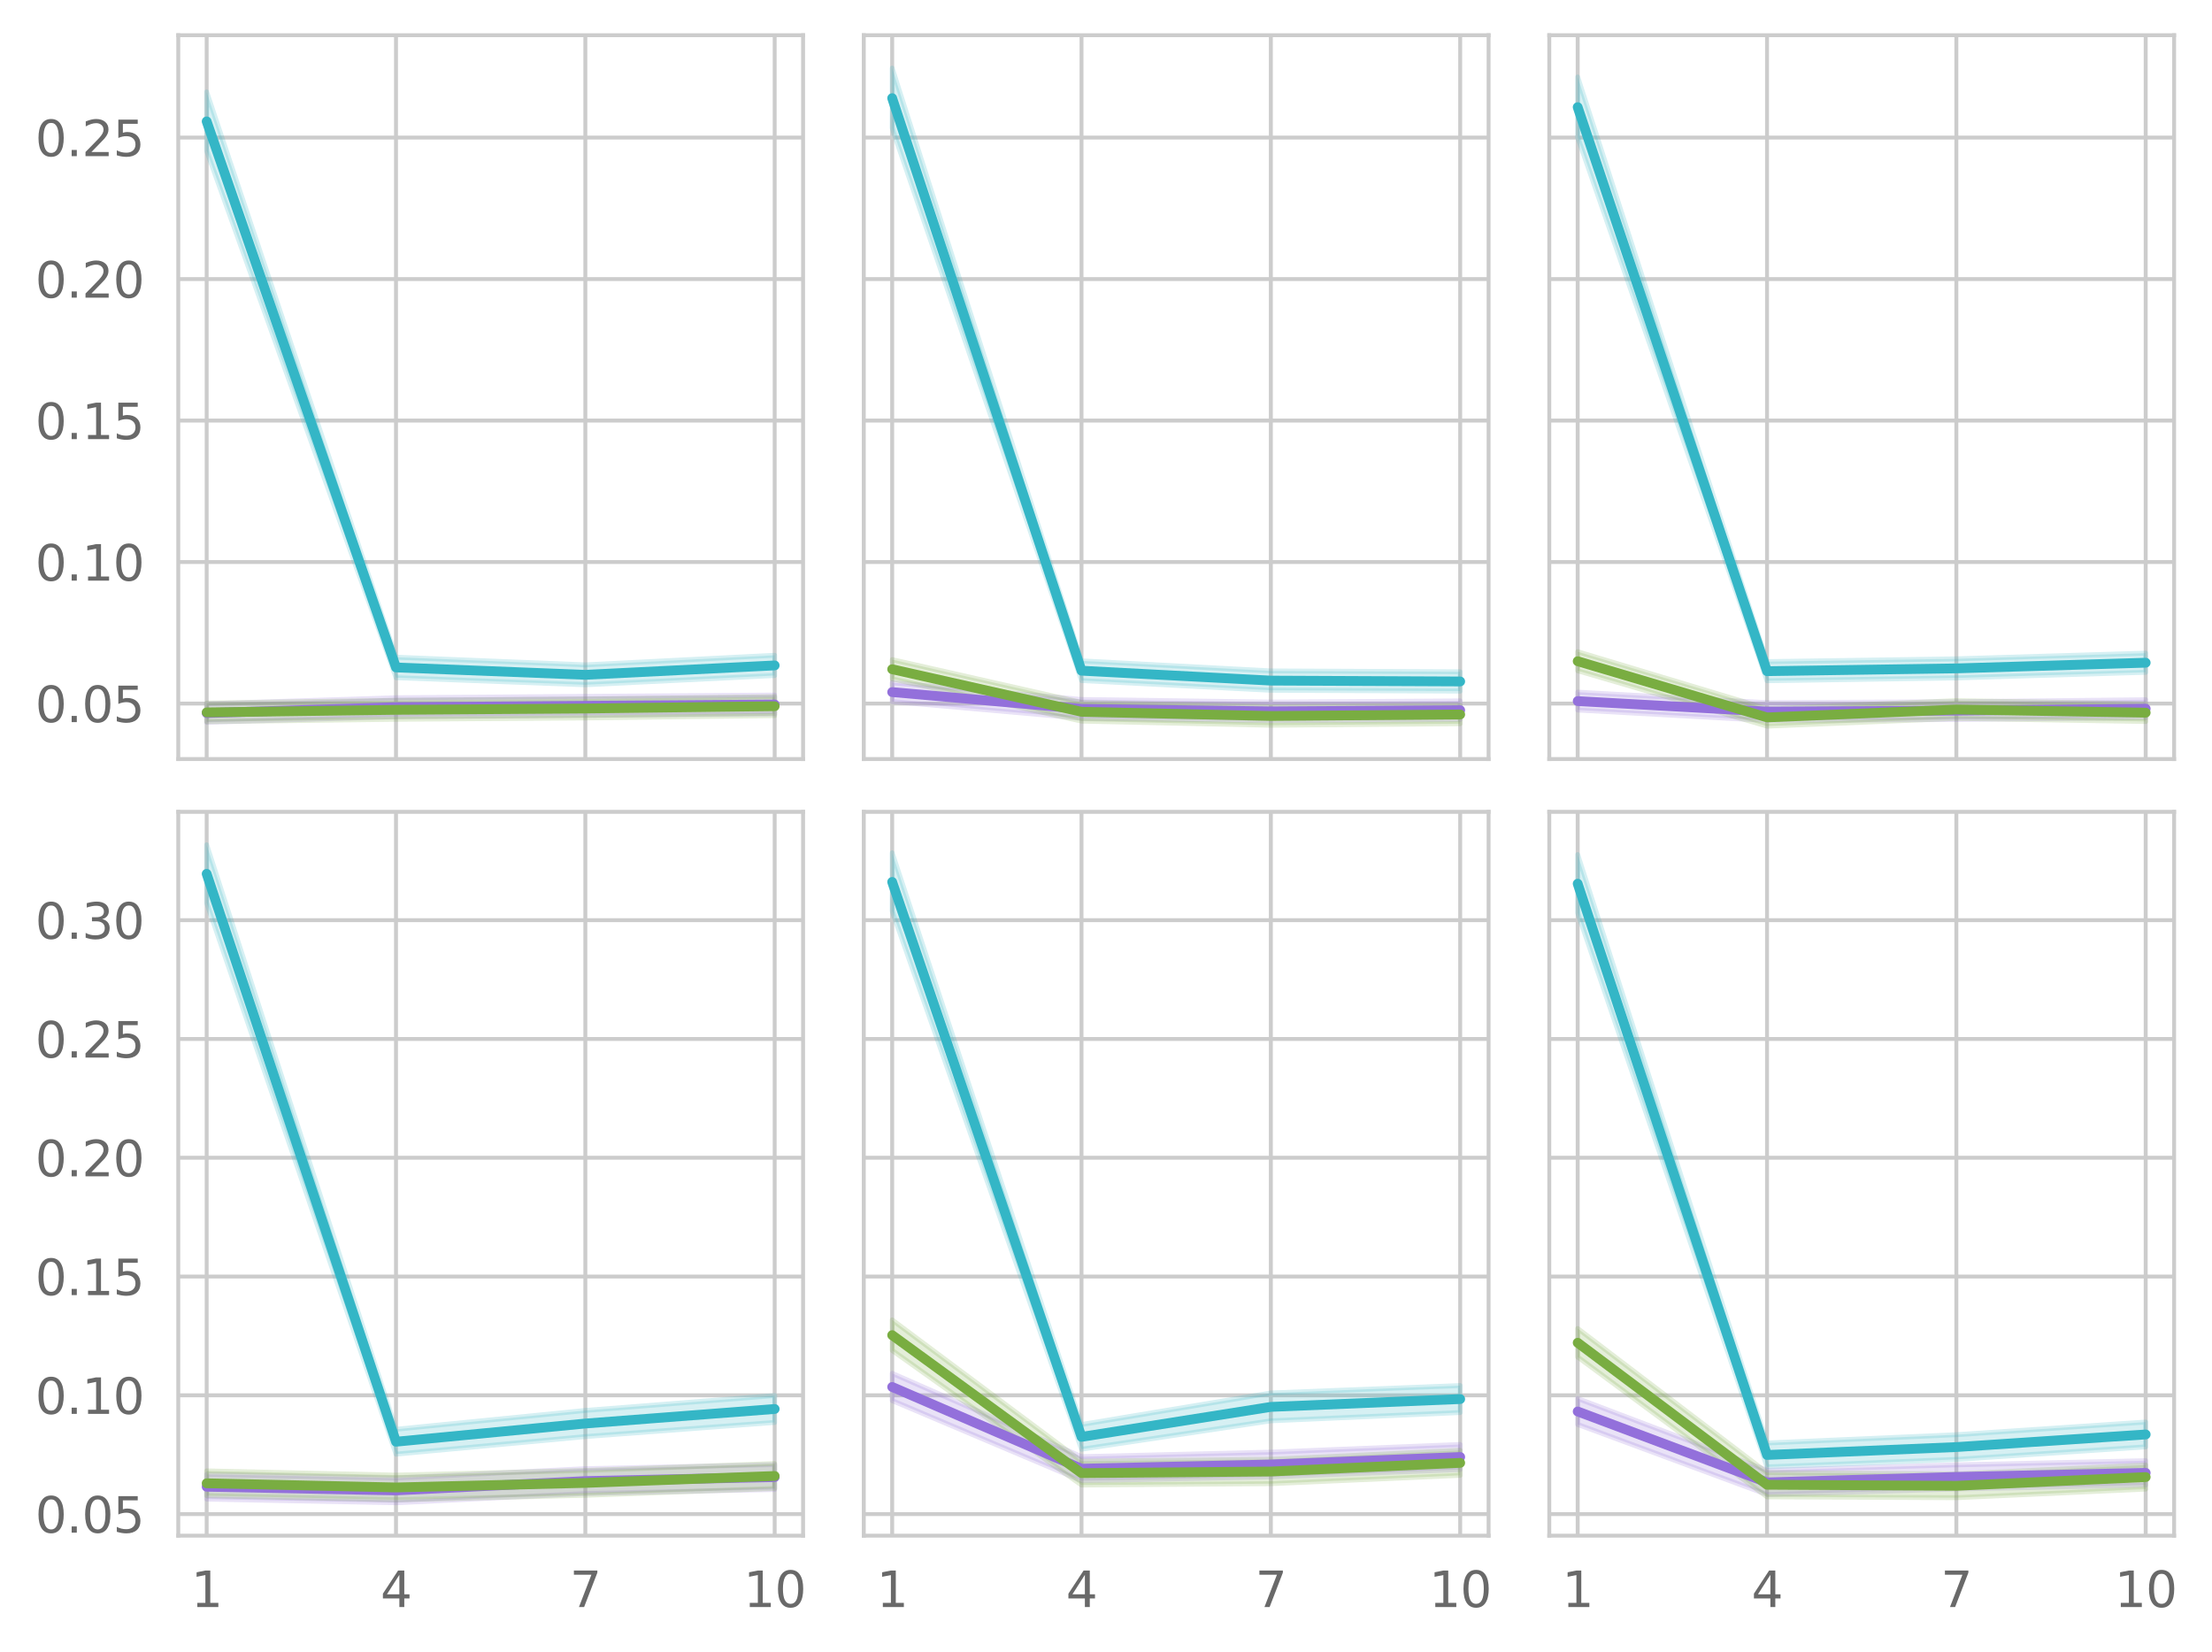 <?xml version="1.0" encoding="utf-8" standalone="no"?>
<!DOCTYPE svg PUBLIC "-//W3C//DTD SVG 1.1//EN"
  "http://www.w3.org/Graphics/SVG/1.1/DTD/svg11.dtd">
<svg xmlns:xlink="http://www.w3.org/1999/xlink" width="452.483pt" height="337.998pt" viewBox="0 0 452.483 337.998" xmlns="http://www.w3.org/2000/svg" version="1.1">
 <defs>
  <style type="text/css">*{stroke-linejoin: round; stroke-linecap: butt}</style>
 </defs>
 <g id="figure_1">
  <g id="patch_1">
   <path d="M 0 337.998 
L 452.483 337.998 
L 452.483 0 
L 0 0 
z
" style="fill: #ffffff"/>
  </g>
  <g id="axes_1">
   <g id="patch_2">
    <path d="M 36.466 155.26 
L 164.277 155.26 
L 164.277 7.2 
L 36.466 7.2 
z
" style="fill: #ffffff"/>
   </g>
   <g id="matplotlib.axis_1">
    <g id="xtick_1">
     <g id="line2d_1">
      <path d="M 42.275 155.26 
L 42.275 7.2 
" clip-path="url(#pef407e039e)" style="fill: none; stroke: #cccccc; stroke-width: 0.8; stroke-linecap: round"/>
     </g>
    </g>
    <g id="xtick_2">
     <g id="line2d_2">
      <path d="M 81.006 155.26 
L 81.006 7.2 
" clip-path="url(#pef407e039e)" style="fill: none; stroke: #cccccc; stroke-width: 0.8; stroke-linecap: round"/>
     </g>
    </g>
    <g id="xtick_3">
     <g id="line2d_3">
      <path d="M 119.736 155.26 
L 119.736 7.2 
" clip-path="url(#pef407e039e)" style="fill: none; stroke: #cccccc; stroke-width: 0.8; stroke-linecap: round"/>
     </g>
    </g>
    <g id="xtick_4">
     <g id="line2d_4">
      <path d="M 158.467 155.26 
L 158.467 7.2 
" clip-path="url(#pef407e039e)" style="fill: none; stroke: #cccccc; stroke-width: 0.8; stroke-linecap: round"/>
     </g>
    </g>
   </g>
   <g id="matplotlib.axis_2">
    <g id="ytick_1">
     <g id="line2d_5">
      <path d="M 36.466 143.911 
L 164.277 143.911 
" clip-path="url(#pef407e039e)" style="fill: none; stroke: #cccccc; stroke-width: 0.8; stroke-linecap: round"/>
     </g>
     <g id="text_1">
      <!-- 0.05 -->
      <g style="fill: #696969" transform="translate(7.2 147.71) scale(0.1 -0.1)">
       <defs>
        <path id="DejaVuSans-30" d="M 2034 4250 
Q 1547 4250 1301 3770 
Q 1056 3291 1056 2328 
Q 1056 1369 1301 889 
Q 1547 409 2034 409 
Q 2525 409 2770 889 
Q 3016 1369 3016 2328 
Q 3016 3291 2770 3770 
Q 2525 4250 2034 4250 
z
M 2034 4750 
Q 2819 4750 3233 4129 
Q 3647 3509 3647 2328 
Q 3647 1150 3233 529 
Q 2819 -91 2034 -91 
Q 1250 -91 836 529 
Q 422 1150 422 2328 
Q 422 3509 836 4129 
Q 1250 4750 2034 4750 
z
" transform="scale(0.016)"/>
        <path id="DejaVuSans-2e" d="M 684 794 
L 1344 794 
L 1344 0 
L 684 0 
L 684 794 
z
" transform="scale(0.016)"/>
        <path id="DejaVuSans-35" d="M 691 4666 
L 3169 4666 
L 3169 4134 
L 1269 4134 
L 1269 2991 
Q 1406 3038 1543 3061 
Q 1681 3084 1819 3084 
Q 2600 3084 3056 2656 
Q 3513 2228 3513 1497 
Q 3513 744 3044 326 
Q 2575 -91 1722 -91 
Q 1428 -91 1123 -41 
Q 819 9 494 109 
L 494 744 
Q 775 591 1075 516 
Q 1375 441 1709 441 
Q 2250 441 2565 725 
Q 2881 1009 2881 1497 
Q 2881 1984 2565 2268 
Q 2250 2553 1709 2553 
Q 1456 2553 1204 2497 
Q 953 2441 691 2322 
L 691 4666 
z
" transform="scale(0.016)"/>
       </defs>
       <use xlink:href="#DejaVuSans-30"/>
       <use xlink:href="#DejaVuSans-2e" x="63.623"/>
       <use xlink:href="#DejaVuSans-30" x="95.41"/>
       <use xlink:href="#DejaVuSans-35" x="159.033"/>
      </g>
     </g>
    </g>
    <g id="ytick_2">
     <g id="line2d_6">
      <path d="M 36.466 114.968 
L 164.277 114.968 
" clip-path="url(#pef407e039e)" style="fill: none; stroke: #cccccc; stroke-width: 0.8; stroke-linecap: round"/>
     </g>
     <g id="text_2">
      <!-- 0.10 -->
      <g style="fill: #696969" transform="translate(7.2 118.767) scale(0.1 -0.1)">
       <defs>
        <path id="DejaVuSans-31" d="M 794 531 
L 1825 531 
L 1825 4091 
L 703 3866 
L 703 4441 
L 1819 4666 
L 2450 4666 
L 2450 531 
L 3481 531 
L 3481 0 
L 794 0 
L 794 531 
z
" transform="scale(0.016)"/>
       </defs>
       <use xlink:href="#DejaVuSans-30"/>
       <use xlink:href="#DejaVuSans-2e" x="63.623"/>
       <use xlink:href="#DejaVuSans-31" x="95.41"/>
       <use xlink:href="#DejaVuSans-30" x="159.033"/>
      </g>
     </g>
    </g>
    <g id="ytick_3">
     <g id="line2d_7">
      <path d="M 36.466 86.026 
L 164.277 86.026 
" clip-path="url(#pef407e039e)" style="fill: none; stroke: #cccccc; stroke-width: 0.8; stroke-linecap: round"/>
     </g>
     <g id="text_3">
      <!-- 0.15 -->
      <g style="fill: #696969" transform="translate(7.2 89.825) scale(0.1 -0.1)">
       <use xlink:href="#DejaVuSans-30"/>
       <use xlink:href="#DejaVuSans-2e" x="63.623"/>
       <use xlink:href="#DejaVuSans-31" x="95.41"/>
       <use xlink:href="#DejaVuSans-35" x="159.033"/>
      </g>
     </g>
    </g>
    <g id="ytick_4">
     <g id="line2d_8">
      <path d="M 36.466 57.083 
L 164.277 57.083 
" clip-path="url(#pef407e039e)" style="fill: none; stroke: #cccccc; stroke-width: 0.8; stroke-linecap: round"/>
     </g>
     <g id="text_4">
      <!-- 0.20 -->
      <g style="fill: #696969" transform="translate(7.2 60.882) scale(0.1 -0.1)">
       <defs>
        <path id="DejaVuSans-32" d="M 1228 531 
L 3431 531 
L 3431 0 
L 469 0 
L 469 531 
Q 828 903 1448 1529 
Q 2069 2156 2228 2338 
Q 2531 2678 2651 2914 
Q 2772 3150 2772 3378 
Q 2772 3750 2511 3984 
Q 2250 4219 1831 4219 
Q 1534 4219 1204 4116 
Q 875 4013 500 3803 
L 500 4441 
Q 881 4594 1212 4672 
Q 1544 4750 1819 4750 
Q 2544 4750 2975 4387 
Q 3406 4025 3406 3419 
Q 3406 3131 3298 2873 
Q 3191 2616 2906 2266 
Q 2828 2175 2409 1742 
Q 1991 1309 1228 531 
z
" transform="scale(0.016)"/>
       </defs>
       <use xlink:href="#DejaVuSans-30"/>
       <use xlink:href="#DejaVuSans-2e" x="63.623"/>
       <use xlink:href="#DejaVuSans-32" x="95.41"/>
       <use xlink:href="#DejaVuSans-30" x="159.033"/>
      </g>
     </g>
    </g>
    <g id="ytick_5">
     <g id="line2d_9">
      <path d="M 36.466 28.141 
L 164.277 28.141 
" clip-path="url(#pef407e039e)" style="fill: none; stroke: #cccccc; stroke-width: 0.8; stroke-linecap: round"/>
     </g>
     <g id="text_5">
      <!-- 0.25 -->
      <g style="fill: #696969" transform="translate(7.2 31.94) scale(0.1 -0.1)">
       <use xlink:href="#DejaVuSans-30"/>
       <use xlink:href="#DejaVuSans-2e" x="63.623"/>
       <use xlink:href="#DejaVuSans-32" x="95.41"/>
       <use xlink:href="#DejaVuSans-35" x="159.033"/>
      </g>
     </g>
    </g>
   </g>
   <g id="PolyCollection_1">
    <defs>
     <path id="m09aec77b22" d="M 42.275 -319.2 
L 42.275 -307.137 
L 81.006 -199.378 
L 119.736 -197.925 
L 158.467 -199.818 
L 158.467 -203.963 
L 158.467 -203.963 
L 119.736 -202 
L 81.006 -203.569 
L 42.275 -319.2 
z
" style="stroke: #34b6c6; stroke-opacity: 0.2"/>
    </defs>
    <g clip-path="url(#pef407e039e)">
     <use xlink:href="#m09aec77b22" x="0" y="337.998" style="fill: #34b6c6; fill-opacity: 0.2; stroke: #34b6c6; stroke-opacity: 0.2"/>
    </g>
   </g>
   <g id="PolyCollection_2">
    <defs>
     <path id="m30a97b2c5a" d="M 42.275 -194.041 
L 42.275 -190.244 
L 81.006 -191.413 
L 119.736 -191.691 
L 158.467 -191.957 
L 158.467 -195.824 
L 158.467 -195.824 
L 119.736 -195.558 
L 81.006 -195.28 
L 42.275 -194.041 
z
" style="stroke: #9370db; stroke-opacity: 0.2"/>
    </defs>
    <g clip-path="url(#pef407e039e)">
     <use xlink:href="#m30a97b2c5a" x="0" y="337.998" style="fill: #9370db; fill-opacity: 0.2; stroke: #9370db; stroke-opacity: 0.2"/>
    </g>
   </g>
   <g id="PolyCollection_3">
    <defs>
     <path id="me023ec551a" d="M 42.275 -194.192 
L 42.275 -190.371 
L 81.006 -190.869 
L 119.736 -191.141 
L 158.467 -191.616 
L 158.467 -195.482 
L 158.467 -195.482 
L 119.736 -195.008 
L 81.006 -194.736 
L 42.275 -194.192 
z
" style="stroke: #79ad41; stroke-opacity: 0.2"/>
    </defs>
    <g clip-path="url(#pef407e039e)">
     <use xlink:href="#me023ec551a" x="0" y="337.998" style="fill: #79ad41; fill-opacity: 0.2; stroke: #79ad41; stroke-opacity: 0.2"/>
    </g>
   </g>
   <g id="line2d_10">
    <path d="M 42.275 24.83 
L 81.006 136.525 
L 119.736 138.035 
L 158.467 136.108 
" clip-path="url(#pef407e039e)" style="fill: none; stroke: #34b6c6; stroke-width: 2; stroke-linecap: round"/>
   </g>
   <g id="line2d_11">
    <path d="M 42.275 145.856 
L 81.006 144.652 
L 119.736 144.374 
L 158.467 144.108 
" clip-path="url(#pef407e039e)" style="fill: none; stroke: #9370db; stroke-width: 2; stroke-linecap: round"/>
   </g>
   <g id="line2d_12">
    <path d="M 42.275 145.717 
L 81.006 145.196 
L 119.736 144.924 
L 158.467 144.449 
" clip-path="url(#pef407e039e)" style="fill: none; stroke: #79ad41; stroke-width: 2; stroke-linecap: round"/>
   </g>
   <g id="patch_3">
    <path d="M 36.466 155.26 
L 36.466 7.2 
" style="fill: none; stroke: #cccccc; stroke-width: 0.8; stroke-linejoin: miter; stroke-linecap: square"/>
   </g>
   <g id="patch_4">
    <path d="M 164.277 155.26 
L 164.277 7.2 
" style="fill: none; stroke: #cccccc; stroke-width: 0.8; stroke-linejoin: miter; stroke-linecap: square"/>
   </g>
   <g id="patch_5">
    <path d="M 36.466 155.26 
L 164.277 155.26 
" style="fill: none; stroke: #cccccc; stroke-width: 0.8; stroke-linejoin: miter; stroke-linecap: square"/>
   </g>
   <g id="patch_6">
    <path d="M 36.466 7.2 
L 164.277 7.2 
" style="fill: none; stroke: #cccccc; stroke-width: 0.8; stroke-linejoin: miter; stroke-linecap: square"/>
   </g>
  </g>
  <g id="axes_2">
   <g id="patch_7">
    <path d="M 176.692 155.26 
L 304.503 155.26 
L 304.503 7.2 
L 176.692 7.2 
z
" style="fill: #ffffff"/>
   </g>
   <g id="matplotlib.axis_3">
    <g id="xtick_5">
     <g id="line2d_13">
      <path d="M 182.502 155.26 
L 182.502 7.2 
" clip-path="url(#pc9ad7bbb82)" style="fill: none; stroke: #cccccc; stroke-width: 0.8; stroke-linecap: round"/>
     </g>
    </g>
    <g id="xtick_6">
     <g id="line2d_14">
      <path d="M 221.232 155.26 
L 221.232 7.2 
" clip-path="url(#pc9ad7bbb82)" style="fill: none; stroke: #cccccc; stroke-width: 0.8; stroke-linecap: round"/>
     </g>
    </g>
    <g id="xtick_7">
     <g id="line2d_15">
      <path d="M 259.963 155.26 
L 259.963 7.2 
" clip-path="url(#pc9ad7bbb82)" style="fill: none; stroke: #cccccc; stroke-width: 0.8; stroke-linecap: round"/>
     </g>
    </g>
    <g id="xtick_8">
     <g id="line2d_16">
      <path d="M 298.694 155.26 
L 298.694 7.2 
" clip-path="url(#pc9ad7bbb82)" style="fill: none; stroke: #cccccc; stroke-width: 0.8; stroke-linecap: round"/>
     </g>
    </g>
   </g>
   <g id="matplotlib.axis_4">
    <g id="ytick_6">
     <g id="line2d_17">
      <path d="M 176.692 143.911 
L 304.503 143.911 
" clip-path="url(#pc9ad7bbb82)" style="fill: none; stroke: #cccccc; stroke-width: 0.8; stroke-linecap: round"/>
     </g>
    </g>
    <g id="ytick_7">
     <g id="line2d_18">
      <path d="M 176.692 114.968 
L 304.503 114.968 
" clip-path="url(#pc9ad7bbb82)" style="fill: none; stroke: #cccccc; stroke-width: 0.8; stroke-linecap: round"/>
     </g>
    </g>
    <g id="ytick_8">
     <g id="line2d_19">
      <path d="M 176.692 86.026 
L 304.503 86.026 
" clip-path="url(#pc9ad7bbb82)" style="fill: none; stroke: #cccccc; stroke-width: 0.8; stroke-linecap: round"/>
     </g>
    </g>
    <g id="ytick_9">
     <g id="line2d_20">
      <path d="M 176.692 57.083 
L 304.503 57.083 
" clip-path="url(#pc9ad7bbb82)" style="fill: none; stroke: #cccccc; stroke-width: 0.8; stroke-linecap: round"/>
     </g>
    </g>
    <g id="ytick_10">
     <g id="line2d_21">
      <path d="M 176.692 28.141 
L 304.503 28.141 
" clip-path="url(#pc9ad7bbb82)" style="fill: none; stroke: #cccccc; stroke-width: 0.8; stroke-linecap: round"/>
     </g>
    </g>
   </g>
   <g id="PolyCollection_4">
    <defs>
     <path id="m9e34aacc12" d="M 182.502 -324.068 
L 182.502 -311.773 
L 221.232 -198.793 
L 259.963 -196.802 
L 298.694 -196.629 
L 298.694 -200.588 
L 298.694 -200.588 
L 259.963 -200.761 
L 221.232 -202.822 
L 182.502 -324.068 
z
" style="stroke: #34b6c6; stroke-opacity: 0.2"/>
    </defs>
    <g clip-path="url(#pc9ad7bbb82)">
     <use xlink:href="#m9e34aacc12" x="0" y="337.998" style="fill: #34b6c6; fill-opacity: 0.2; stroke: #34b6c6; stroke-opacity: 0.2"/>
    </g>
   </g>
   <g id="PolyCollection_5">
    <defs>
     <path id="mea1bc77eb0" d="M 182.502 -198.365 
L 182.502 -194.498 
L 221.232 -191.077 
L 259.963 -190.591 
L 298.694 -190.828 
L 298.694 -194.626 
L 298.694 -194.626 
L 259.963 -194.388 
L 221.232 -194.921 
L 182.502 -198.365 
z
" style="stroke: #9370db; stroke-opacity: 0.2"/>
    </defs>
    <g clip-path="url(#pc9ad7bbb82)">
     <use xlink:href="#mea1bc77eb0" x="0" y="337.998" style="fill: #9370db; fill-opacity: 0.2; stroke: #9370db; stroke-opacity: 0.2"/>
    </g>
   </g>
   <g id="PolyCollection_6">
    <defs>
     <path id="m1df62da971" d="M 182.502 -203.077 
L 182.502 -199.141 
L 221.232 -190.493 
L 259.963 -189.648 
L 298.694 -189.966 
L 298.694 -193.74 
L 298.694 -193.74 
L 259.963 -193.445 
L 221.232 -194.313 
L 182.502 -203.077 
z
" style="stroke: #79ad41; stroke-opacity: 0.2"/>
    </defs>
    <g clip-path="url(#pc9ad7bbb82)">
     <use xlink:href="#m1df62da971" x="0" y="337.998" style="fill: #79ad41; fill-opacity: 0.2; stroke: #79ad41; stroke-opacity: 0.2"/>
    </g>
   </g>
   <g id="line2d_22">
    <path d="M 182.502 20.077 
L 221.232 137.19 
L 259.963 139.216 
L 298.694 139.39 
" clip-path="url(#pc9ad7bbb82)" style="fill: none; stroke: #34b6c6; stroke-width: 2; stroke-linecap: round"/>
   </g>
   <g id="line2d_23">
    <path d="M 182.502 141.566 
L 221.232 144.999 
L 259.963 145.508 
L 298.694 145.271 
" clip-path="url(#pc9ad7bbb82)" style="fill: none; stroke: #9370db; stroke-width: 2; stroke-linecap: round"/>
   </g>
   <g id="line2d_24">
    <path d="M 182.502 136.889 
L 221.232 145.595 
L 259.963 146.452 
L 298.694 146.145 
" clip-path="url(#pc9ad7bbb82)" style="fill: none; stroke: #79ad41; stroke-width: 2; stroke-linecap: round"/>
   </g>
   <g id="patch_8">
    <path d="M 176.692 155.26 
L 176.692 7.2 
" style="fill: none; stroke: #cccccc; stroke-width: 0.8; stroke-linejoin: miter; stroke-linecap: square"/>
   </g>
   <g id="patch_9">
    <path d="M 304.503 155.26 
L 304.503 7.2 
" style="fill: none; stroke: #cccccc; stroke-width: 0.8; stroke-linejoin: miter; stroke-linecap: square"/>
   </g>
   <g id="patch_10">
    <path d="M 176.692 155.26 
L 304.503 155.26 
" style="fill: none; stroke: #cccccc; stroke-width: 0.8; stroke-linejoin: miter; stroke-linecap: square"/>
   </g>
   <g id="patch_11">
    <path d="M 176.692 7.2 
L 304.503 7.2 
" style="fill: none; stroke: #cccccc; stroke-width: 0.8; stroke-linejoin: miter; stroke-linecap: square"/>
   </g>
  </g>
  <g id="axes_3">
   <g id="patch_12">
    <path d="M 316.919 155.26 
L 444.73 155.26 
L 444.73 7.2 
L 316.919 7.2 
z
" style="fill: #ffffff"/>
   </g>
   <g id="matplotlib.axis_5">
    <g id="xtick_9">
     <g id="line2d_25">
      <path d="M 322.729 155.26 
L 322.729 7.2 
" clip-path="url(#pdece25e334)" style="fill: none; stroke: #cccccc; stroke-width: 0.8; stroke-linecap: round"/>
     </g>
    </g>
    <g id="xtick_10">
     <g id="line2d_26">
      <path d="M 361.459 155.26 
L 361.459 7.2 
" clip-path="url(#pdece25e334)" style="fill: none; stroke: #cccccc; stroke-width: 0.8; stroke-linecap: round"/>
     </g>
    </g>
    <g id="xtick_11">
     <g id="line2d_27">
      <path d="M 400.19 155.26 
L 400.19 7.2 
" clip-path="url(#pdece25e334)" style="fill: none; stroke: #cccccc; stroke-width: 0.8; stroke-linecap: round"/>
     </g>
    </g>
    <g id="xtick_12">
     <g id="line2d_28">
      <path d="M 438.92 155.26 
L 438.92 7.2 
" clip-path="url(#pdece25e334)" style="fill: none; stroke: #cccccc; stroke-width: 0.8; stroke-linecap: round"/>
     </g>
    </g>
   </g>
   <g id="matplotlib.axis_6">
    <g id="ytick_11">
     <g id="line2d_29">
      <path d="M 316.919 143.911 
L 444.73 143.911 
" clip-path="url(#pdece25e334)" style="fill: none; stroke: #cccccc; stroke-width: 0.8; stroke-linecap: round"/>
     </g>
    </g>
    <g id="ytick_12">
     <g id="line2d_30">
      <path d="M 316.919 114.968 
L 444.73 114.968 
" clip-path="url(#pdece25e334)" style="fill: none; stroke: #cccccc; stroke-width: 0.8; stroke-linecap: round"/>
     </g>
    </g>
    <g id="ytick_13">
     <g id="line2d_31">
      <path d="M 316.919 86.026 
L 444.73 86.026 
" clip-path="url(#pdece25e334)" style="fill: none; stroke: #cccccc; stroke-width: 0.8; stroke-linecap: round"/>
     </g>
    </g>
    <g id="ytick_14">
     <g id="line2d_32">
      <path d="M 316.919 57.083 
L 444.73 57.083 
" clip-path="url(#pdece25e334)" style="fill: none; stroke: #cccccc; stroke-width: 0.8; stroke-linecap: round"/>
     </g>
    </g>
    <g id="ytick_15">
     <g id="line2d_33">
      <path d="M 316.919 28.141 
L 444.73 28.141 
" clip-path="url(#pdece25e334)" style="fill: none; stroke: #cccccc; stroke-width: 0.8; stroke-linecap: round"/>
     </g>
    </g>
   </g>
   <g id="PolyCollection_7">
    <defs>
     <path id="m59e0714a1f" d="M 322.729 -322.251 
L 322.729 -309.909 
L 361.459 -198.753 
L 400.19 -199.326 
L 438.92 -200.484 
L 438.92 -204.397 
L 438.92 -204.397 
L 400.19 -203.239 
L 361.459 -202.666 
L 322.729 -322.251 
z
" style="stroke: #34b6c6; stroke-opacity: 0.2"/>
    </defs>
    <g clip-path="url(#pdece25e334)">
     <use xlink:href="#m59e0714a1f" x="0" y="337.998" style="fill: #34b6c6; fill-opacity: 0.2; stroke: #34b6c6; stroke-opacity: 0.2"/>
    </g>
   </g>
   <g id="PolyCollection_8">
    <defs>
     <path id="m8c1dd94a84" d="M 322.729 -196.42 
L 322.729 -192.762 
L 361.459 -190.632 
L 400.19 -190.823 
L 438.92 -191.21 
L 438.92 -194.869 
L 438.92 -194.869 
L 400.19 -194.458 
L 361.459 -194.267 
L 322.729 -196.42 
z
" style="stroke: #9370db; stroke-opacity: 0.2"/>
    </defs>
    <g clip-path="url(#pdece25e334)">
     <use xlink:href="#m8c1dd94a84" x="0" y="337.998" style="fill: #9370db; fill-opacity: 0.2; stroke: #9370db; stroke-opacity: 0.2"/>
    </g>
   </g>
   <g id="PolyCollection_9">
    <defs>
     <path id="m867d88481c" d="M 322.729 -204.692 
L 322.729 -200.802 
L 361.459 -189.468 
L 400.19 -191.048 
L 438.92 -190.417 
L 438.92 -194.029 
L 438.92 -194.029 
L 400.19 -194.684 
L 361.459 -193.034 
L 322.729 -204.692 
z
" style="stroke: #79ad41; stroke-opacity: 0.2"/>
    </defs>
    <g clip-path="url(#pdece25e334)">
     <use xlink:href="#m867d88481c" x="0" y="337.998" style="fill: #79ad41; fill-opacity: 0.2; stroke: #79ad41; stroke-opacity: 0.2"/>
    </g>
   </g>
   <g id="line2d_34">
    <path d="M 322.729 21.918 
L 361.459 137.289 
L 400.19 136.716 
L 438.92 135.558 
" clip-path="url(#pdece25e334)" style="fill: none; stroke: #34b6c6; stroke-width: 2; stroke-linecap: round"/>
   </g>
   <g id="line2d_35">
    <path d="M 322.729 143.407 
L 361.459 145.549 
L 400.19 145.358 
L 438.92 144.958 
" clip-path="url(#pdece25e334)" style="fill: none; stroke: #9370db; stroke-width: 2; stroke-linecap: round"/>
   </g>
   <g id="line2d_36">
    <path d="M 322.729 135.251 
L 361.459 146.747 
L 400.19 145.132 
L 438.92 145.775 
" clip-path="url(#pdece25e334)" style="fill: none; stroke: #79ad41; stroke-width: 2; stroke-linecap: round"/>
   </g>
   <g id="patch_13">
    <path d="M 316.919 155.26 
L 316.919 7.2 
" style="fill: none; stroke: #cccccc; stroke-width: 0.8; stroke-linejoin: miter; stroke-linecap: square"/>
   </g>
   <g id="patch_14">
    <path d="M 444.73 155.26 
L 444.73 7.2 
" style="fill: none; stroke: #cccccc; stroke-width: 0.8; stroke-linejoin: miter; stroke-linecap: square"/>
   </g>
   <g id="patch_15">
    <path d="M 316.919 155.26 
L 444.73 155.26 
" style="fill: none; stroke: #cccccc; stroke-width: 0.8; stroke-linejoin: miter; stroke-linecap: square"/>
   </g>
   <g id="patch_16">
    <path d="M 316.919 7.2 
L 444.73 7.2 
" style="fill: none; stroke: #cccccc; stroke-width: 0.8; stroke-linejoin: miter; stroke-linecap: square"/>
   </g>
  </g>
  <g id="axes_4">
   <g id="patch_17">
    <path d="M 36.466 314.12 
L 164.277 314.12 
L 164.277 166.06 
L 36.466 166.06 
z
" style="fill: #ffffff"/>
   </g>
   <g id="matplotlib.axis_7">
    <g id="xtick_13">
     <g id="line2d_37">
      <path d="M 42.275 314.12 
L 42.275 166.06 
" clip-path="url(#pe4e86d1abc)" style="fill: none; stroke: #cccccc; stroke-width: 0.8; stroke-linecap: round"/>
     </g>
     <g id="text_6">
      <!-- 1 -->
      <g style="fill: #696969" transform="translate(39.094 328.718) scale(0.1 -0.1)">
       <use xlink:href="#DejaVuSans-31"/>
      </g>
     </g>
    </g>
    <g id="xtick_14">
     <g id="line2d_38">
      <path d="M 81.006 314.12 
L 81.006 166.06 
" clip-path="url(#pe4e86d1abc)" style="fill: none; stroke: #cccccc; stroke-width: 0.8; stroke-linecap: round"/>
     </g>
     <g id="text_7">
      <!-- 4 -->
      <g style="fill: #696969" transform="translate(77.825 328.718) scale(0.1 -0.1)">
       <defs>
        <path id="DejaVuSans-34" d="M 2419 4116 
L 825 1625 
L 2419 1625 
L 2419 4116 
z
M 2253 4666 
L 3047 4666 
L 3047 1625 
L 3713 1625 
L 3713 1100 
L 3047 1100 
L 3047 0 
L 2419 0 
L 2419 1100 
L 313 1100 
L 313 1709 
L 2253 4666 
z
" transform="scale(0.016)"/>
       </defs>
       <use xlink:href="#DejaVuSans-34"/>
      </g>
     </g>
    </g>
    <g id="xtick_15">
     <g id="line2d_39">
      <path d="M 119.736 314.12 
L 119.736 166.06 
" clip-path="url(#pe4e86d1abc)" style="fill: none; stroke: #cccccc; stroke-width: 0.8; stroke-linecap: round"/>
     </g>
     <g id="text_8">
      <!-- 7 -->
      <g style="fill: #696969" transform="translate(116.555 328.718) scale(0.1 -0.1)">
       <defs>
        <path id="DejaVuSans-37" d="M 525 4666 
L 3525 4666 
L 3525 4397 
L 1831 0 
L 1172 0 
L 2766 4134 
L 525 4134 
L 525 4666 
z
" transform="scale(0.016)"/>
       </defs>
       <use xlink:href="#DejaVuSans-37"/>
      </g>
     </g>
    </g>
    <g id="xtick_16">
     <g id="line2d_40">
      <path d="M 158.467 314.12 
L 158.467 166.06 
" clip-path="url(#pe4e86d1abc)" style="fill: none; stroke: #cccccc; stroke-width: 0.8; stroke-linecap: round"/>
     </g>
     <g id="text_9">
      <!-- 10 -->
      <g style="fill: #696969" transform="translate(152.105 328.718) scale(0.1 -0.1)">
       <use xlink:href="#DejaVuSans-31"/>
       <use xlink:href="#DejaVuSans-30" x="63.623"/>
      </g>
     </g>
    </g>
   </g>
   <g id="matplotlib.axis_8">
    <g id="ytick_16">
     <g id="line2d_41">
      <path d="M 36.466 309.703 
L 164.277 309.703 
" clip-path="url(#pe4e86d1abc)" style="fill: none; stroke: #cccccc; stroke-width: 0.8; stroke-linecap: round"/>
     </g>
     <g id="text_10">
      <!-- 0.05 -->
      <g style="fill: #696969" transform="translate(7.2 313.502) scale(0.1 -0.1)">
       <use xlink:href="#DejaVuSans-30"/>
       <use xlink:href="#DejaVuSans-2e" x="63.623"/>
       <use xlink:href="#DejaVuSans-30" x="95.41"/>
       <use xlink:href="#DejaVuSans-35" x="159.033"/>
      </g>
     </g>
    </g>
    <g id="ytick_17">
     <g id="line2d_42">
      <path d="M 36.466 285.407 
L 164.277 285.407 
" clip-path="url(#pe4e86d1abc)" style="fill: none; stroke: #cccccc; stroke-width: 0.8; stroke-linecap: round"/>
     </g>
     <g id="text_11">
      <!-- 0.10 -->
      <g style="fill: #696969" transform="translate(7.2 289.206) scale(0.1 -0.1)">
       <use xlink:href="#DejaVuSans-30"/>
       <use xlink:href="#DejaVuSans-2e" x="63.623"/>
       <use xlink:href="#DejaVuSans-31" x="95.41"/>
       <use xlink:href="#DejaVuSans-30" x="159.033"/>
      </g>
     </g>
    </g>
    <g id="ytick_18">
     <g id="line2d_43">
      <path d="M 36.466 261.111 
L 164.277 261.111 
" clip-path="url(#pe4e86d1abc)" style="fill: none; stroke: #cccccc; stroke-width: 0.8; stroke-linecap: round"/>
     </g>
     <g id="text_12">
      <!-- 0.15 -->
      <g style="fill: #696969" transform="translate(7.2 264.91) scale(0.1 -0.1)">
       <use xlink:href="#DejaVuSans-30"/>
       <use xlink:href="#DejaVuSans-2e" x="63.623"/>
       <use xlink:href="#DejaVuSans-31" x="95.41"/>
       <use xlink:href="#DejaVuSans-35" x="159.033"/>
      </g>
     </g>
    </g>
    <g id="ytick_19">
     <g id="line2d_44">
      <path d="M 36.466 236.815 
L 164.277 236.815 
" clip-path="url(#pe4e86d1abc)" style="fill: none; stroke: #cccccc; stroke-width: 0.8; stroke-linecap: round"/>
     </g>
     <g id="text_13">
      <!-- 0.20 -->
      <g style="fill: #696969" transform="translate(7.2 240.614) scale(0.1 -0.1)">
       <use xlink:href="#DejaVuSans-30"/>
       <use xlink:href="#DejaVuSans-2e" x="63.623"/>
       <use xlink:href="#DejaVuSans-32" x="95.41"/>
       <use xlink:href="#DejaVuSans-30" x="159.033"/>
      </g>
     </g>
    </g>
    <g id="ytick_20">
     <g id="line2d_45">
      <path d="M 36.466 212.519 
L 164.277 212.519 
" clip-path="url(#pe4e86d1abc)" style="fill: none; stroke: #cccccc; stroke-width: 0.8; stroke-linecap: round"/>
     </g>
     <g id="text_14">
      <!-- 0.25 -->
      <g style="fill: #696969" transform="translate(7.2 216.318) scale(0.1 -0.1)">
       <use xlink:href="#DejaVuSans-30"/>
       <use xlink:href="#DejaVuSans-2e" x="63.623"/>
       <use xlink:href="#DejaVuSans-32" x="95.41"/>
       <use xlink:href="#DejaVuSans-35" x="159.033"/>
      </g>
     </g>
    </g>
    <g id="ytick_21">
     <g id="line2d_46">
      <path d="M 36.466 188.223 
L 164.277 188.223 
" clip-path="url(#pe4e86d1abc)" style="fill: none; stroke: #cccccc; stroke-width: 0.8; stroke-linecap: round"/>
     </g>
     <g id="text_15">
      <!-- 0.30 -->
      <g style="fill: #696969" transform="translate(7.2 192.022) scale(0.1 -0.1)">
       <defs>
        <path id="DejaVuSans-33" d="M 2597 2516 
Q 3050 2419 3304 2112 
Q 3559 1806 3559 1356 
Q 3559 666 3084 287 
Q 2609 -91 1734 -91 
Q 1441 -91 1130 -33 
Q 819 25 488 141 
L 488 750 
Q 750 597 1062 519 
Q 1375 441 1716 441 
Q 2309 441 2620 675 
Q 2931 909 2931 1356 
Q 2931 1769 2642 2001 
Q 2353 2234 1838 2234 
L 1294 2234 
L 1294 2753 
L 1863 2753 
Q 2328 2753 2575 2939 
Q 2822 3125 2822 3475 
Q 2822 3834 2567 4026 
Q 2313 4219 1838 4219 
Q 1578 4219 1281 4162 
Q 984 4106 628 3988 
L 628 4550 
Q 988 4650 1302 4700 
Q 1616 4750 1894 4750 
Q 2613 4750 3031 4423 
Q 3450 4097 3450 3541 
Q 3450 3153 3228 2886 
Q 3006 2619 2597 2516 
z
" transform="scale(0.016)"/>
       </defs>
       <use xlink:href="#DejaVuSans-30"/>
       <use xlink:href="#DejaVuSans-2e" x="63.623"/>
       <use xlink:href="#DejaVuSans-33" x="95.41"/>
       <use xlink:href="#DejaVuSans-30" x="159.033"/>
      </g>
     </g>
    </g>
   </g>
   <g id="PolyCollection_10">
    <defs>
     <path id="m5db7018692" d="M 42.275 -165.208 
L 42.275 -153.313 
L 81.006 -40.55 
L 119.736 -44.146 
L 158.467 -47.042 
L 158.467 -52.543 
L 158.467 -52.543 
L 119.736 -49.491 
L 81.006 -45.643 
L 42.275 -165.208 
z
" style="stroke: #34b6c6; stroke-opacity: 0.2"/>
    </defs>
    <g clip-path="url(#pe4e86d1abc)">
     <use xlink:href="#m5db7018692" x="0" y="337.998" style="fill: #34b6c6; fill-opacity: 0.2; stroke: #34b6c6; stroke-opacity: 0.2"/>
    </g>
   </g>
   <g id="PolyCollection_11">
    <defs>
     <path id="mf35fb84903" d="M 42.275 -36.425 
L 42.275 -31.352 
L 81.006 -30.608 
L 119.736 -32.508 
L 158.467 -33.315 
L 158.467 -38.407 
L 158.467 -38.407 
L 119.736 -37.581 
L 81.006 -35.662 
L 42.275 -36.425 
z
" style="stroke: #9370db; stroke-opacity: 0.2"/>
    </defs>
    <g clip-path="url(#pe4e86d1abc)">
     <use xlink:href="#mf35fb84903" x="0" y="337.998" style="fill: #9370db; fill-opacity: 0.2; stroke: #9370db; stroke-opacity: 0.2"/>
    </g>
   </g>
   <g id="PolyCollection_12">
    <defs>
     <path id="mb68ed5eefe" d="M 42.275 -37.129 
L 42.275 -32.056 
L 81.006 -31.216 
L 119.736 -32.134 
L 158.467 -33.543 
L 158.467 -38.636 
L 158.467 -38.636 
L 119.736 -37.207 
L 81.006 -36.269 
L 42.275 -37.129 
z
" style="stroke: #79ad41; stroke-opacity: 0.2"/>
    </defs>
    <g clip-path="url(#pe4e86d1abc)">
     <use xlink:href="#mb68ed5eefe" x="0" y="337.998" style="fill: #79ad41; fill-opacity: 0.2; stroke: #79ad41; stroke-opacity: 0.2"/>
    </g>
   </g>
   <g id="line2d_47">
    <path d="M 42.275 178.738 
L 81.006 294.902 
L 119.736 291.18 
L 158.467 288.206 
" clip-path="url(#pe4e86d1abc)" style="fill: none; stroke: #34b6c6; stroke-width: 2; stroke-linecap: round"/>
   </g>
   <g id="line2d_48">
    <path d="M 42.275 304.11 
L 81.006 304.863 
L 119.736 302.954 
L 158.467 302.137 
" clip-path="url(#pe4e86d1abc)" style="fill: none; stroke: #9370db; stroke-width: 2; stroke-linecap: round"/>
   </g>
   <g id="line2d_49">
    <path d="M 42.275 303.405 
L 81.006 304.256 
L 119.736 303.328 
L 158.467 301.909 
" clip-path="url(#pe4e86d1abc)" style="fill: none; stroke: #79ad41; stroke-width: 2; stroke-linecap: round"/>
   </g>
   <g id="patch_18">
    <path d="M 36.466 314.12 
L 36.466 166.06 
" style="fill: none; stroke: #cccccc; stroke-width: 0.8; stroke-linejoin: miter; stroke-linecap: square"/>
   </g>
   <g id="patch_19">
    <path d="M 164.277 314.12 
L 164.277 166.06 
" style="fill: none; stroke: #cccccc; stroke-width: 0.8; stroke-linejoin: miter; stroke-linecap: square"/>
   </g>
   <g id="patch_20">
    <path d="M 36.466 314.12 
L 164.277 314.12 
" style="fill: none; stroke: #cccccc; stroke-width: 0.8; stroke-linejoin: miter; stroke-linecap: square"/>
   </g>
   <g id="patch_21">
    <path d="M 36.466 166.06 
L 164.277 166.06 
" style="fill: none; stroke: #cccccc; stroke-width: 0.8; stroke-linejoin: miter; stroke-linecap: square"/>
   </g>
  </g>
  <g id="axes_5">
   <g id="patch_22">
    <path d="M 176.692 314.12 
L 304.503 314.12 
L 304.503 166.06 
L 176.692 166.06 
z
" style="fill: #ffffff"/>
   </g>
   <g id="matplotlib.axis_9">
    <g id="xtick_17">
     <g id="line2d_50">
      <path d="M 182.502 314.12 
L 182.502 166.06 
" clip-path="url(#pf1c0bcde02)" style="fill: none; stroke: #cccccc; stroke-width: 0.8; stroke-linecap: round"/>
     </g>
     <g id="text_16">
      <!-- 1 -->
      <g style="fill: #696969" transform="translate(179.321 328.718) scale(0.1 -0.1)">
       <use xlink:href="#DejaVuSans-31"/>
      </g>
     </g>
    </g>
    <g id="xtick_18">
     <g id="line2d_51">
      <path d="M 221.232 314.12 
L 221.232 166.06 
" clip-path="url(#pf1c0bcde02)" style="fill: none; stroke: #cccccc; stroke-width: 0.8; stroke-linecap: round"/>
     </g>
     <g id="text_17">
      <!-- 4 -->
      <g style="fill: #696969" transform="translate(218.051 328.718) scale(0.1 -0.1)">
       <use xlink:href="#DejaVuSans-34"/>
      </g>
     </g>
    </g>
    <g id="xtick_19">
     <g id="line2d_52">
      <path d="M 259.963 314.12 
L 259.963 166.06 
" clip-path="url(#pf1c0bcde02)" style="fill: none; stroke: #cccccc; stroke-width: 0.8; stroke-linecap: round"/>
     </g>
     <g id="text_18">
      <!-- 7 -->
      <g style="fill: #696969" transform="translate(256.782 328.718) scale(0.1 -0.1)">
       <use xlink:href="#DejaVuSans-37"/>
      </g>
     </g>
    </g>
    <g id="xtick_20">
     <g id="line2d_53">
      <path d="M 298.694 314.12 
L 298.694 166.06 
" clip-path="url(#pf1c0bcde02)" style="fill: none; stroke: #cccccc; stroke-width: 0.8; stroke-linecap: round"/>
     </g>
     <g id="text_19">
      <!-- 10 -->
      <g style="fill: #696969" transform="translate(292.331 328.718) scale(0.1 -0.1)">
       <use xlink:href="#DejaVuSans-31"/>
       <use xlink:href="#DejaVuSans-30" x="63.623"/>
      </g>
     </g>
    </g>
   </g>
   <g id="matplotlib.axis_10">
    <g id="ytick_22">
     <g id="line2d_54">
      <path d="M 176.692 309.703 
L 304.503 309.703 
" clip-path="url(#pf1c0bcde02)" style="fill: none; stroke: #cccccc; stroke-width: 0.8; stroke-linecap: round"/>
     </g>
    </g>
    <g id="ytick_23">
     <g id="line2d_55">
      <path d="M 176.692 285.407 
L 304.503 285.407 
" clip-path="url(#pf1c0bcde02)" style="fill: none; stroke: #cccccc; stroke-width: 0.8; stroke-linecap: round"/>
     </g>
    </g>
    <g id="ytick_24">
     <g id="line2d_56">
      <path d="M 176.692 261.111 
L 304.503 261.111 
" clip-path="url(#pf1c0bcde02)" style="fill: none; stroke: #cccccc; stroke-width: 0.8; stroke-linecap: round"/>
     </g>
    </g>
    <g id="ytick_25">
     <g id="line2d_57">
      <path d="M 176.692 236.815 
L 304.503 236.815 
" clip-path="url(#pf1c0bcde02)" style="fill: none; stroke: #cccccc; stroke-width: 0.8; stroke-linecap: round"/>
     </g>
    </g>
    <g id="ytick_26">
     <g id="line2d_58">
      <path d="M 176.692 212.519 
L 304.503 212.519 
" clip-path="url(#pf1c0bcde02)" style="fill: none; stroke: #cccccc; stroke-width: 0.8; stroke-linecap: round"/>
     </g>
    </g>
    <g id="ytick_27">
     <g id="line2d_59">
      <path d="M 176.692 188.223 
L 304.503 188.223 
" clip-path="url(#pf1c0bcde02)" style="fill: none; stroke: #cccccc; stroke-width: 0.8; stroke-linecap: round"/>
     </g>
    </g>
   </g>
   <g id="PolyCollection_13">
    <defs>
     <path id="mf76646e59f" d="M 182.502 -163.556 
L 182.502 -151.641 
L 221.232 -41.561 
L 259.963 -47.372 
L 298.694 -49.063 
L 298.694 -54.583 
L 298.694 -54.583 
L 259.963 -53.067 
L 221.232 -46.614 
L 182.502 -163.556 
z
" style="stroke: #34b6c6; stroke-opacity: 0.2"/>
    </defs>
    <g clip-path="url(#pf1c0bcde02)">
     <use xlink:href="#mf76646e59f" x="0" y="337.998" style="fill: #34b6c6; fill-opacity: 0.2; stroke: #34b6c6; stroke-opacity: 0.2"/>
    </g>
   </g>
   <g id="PolyCollection_14">
    <defs>
     <path id="m09192b8516" d="M 182.502 -57.086 
L 182.502 -51.508 
L 221.232 -35.122 
L 259.963 -35.914 
L 298.694 -37.406 
L 298.694 -42.537 
L 298.694 -42.537 
L 259.963 -40.968 
L 221.232 -40.04 
L 182.502 -57.086 
z
" style="stroke: #9370db; stroke-opacity: 0.2"/>
    </defs>
    <g clip-path="url(#pf1c0bcde02)">
     <use xlink:href="#m09192b8516" x="0" y="337.998" style="fill: #9370db; fill-opacity: 0.2; stroke: #9370db; stroke-opacity: 0.2"/>
    </g>
   </g>
   <g id="PolyCollection_15">
    <defs>
     <path id="mcc2c9831a9" d="M 182.502 -68.014 
L 182.502 -61.775 
L 221.232 -34.233 
L 259.963 -34.515 
L 298.694 -36.216 
L 298.694 -41.328 
L 298.694 -41.328 
L 259.963 -39.491 
L 221.232 -39.112 
L 182.502 -68.014 
z
" style="stroke: #79ad41; stroke-opacity: 0.2"/>
    </defs>
    <g clip-path="url(#pf1c0bcde02)">
     <use xlink:href="#mcc2c9831a9" x="0" y="337.998" style="fill: #79ad41; fill-opacity: 0.2; stroke: #79ad41; stroke-opacity: 0.2"/>
    </g>
   </g>
   <g id="line2d_60">
    <path d="M 182.502 180.4 
L 221.232 293.911 
L 259.963 287.778 
L 298.694 286.175 
" clip-path="url(#pf1c0bcde02)" style="fill: none; stroke: #34b6c6; stroke-width: 2; stroke-linecap: round"/>
   </g>
   <g id="line2d_61">
    <path d="M 182.502 283.701 
L 221.232 300.417 
L 259.963 299.557 
L 298.694 298.026 
" clip-path="url(#pf1c0bcde02)" style="fill: none; stroke: #9370db; stroke-width: 2; stroke-linecap: round"/>
   </g>
   <g id="line2d_62">
    <path d="M 182.502 273.103 
L 221.232 301.326 
L 259.963 300.995 
L 298.694 299.227 
" clip-path="url(#pf1c0bcde02)" style="fill: none; stroke: #79ad41; stroke-width: 2; stroke-linecap: round"/>
   </g>
   <g id="patch_23">
    <path d="M 176.692 314.12 
L 176.692 166.06 
" style="fill: none; stroke: #cccccc; stroke-width: 0.8; stroke-linejoin: miter; stroke-linecap: square"/>
   </g>
   <g id="patch_24">
    <path d="M 304.503 314.12 
L 304.503 166.06 
" style="fill: none; stroke: #cccccc; stroke-width: 0.8; stroke-linejoin: miter; stroke-linecap: square"/>
   </g>
   <g id="patch_25">
    <path d="M 176.692 314.12 
L 304.503 314.12 
" style="fill: none; stroke: #cccccc; stroke-width: 0.8; stroke-linejoin: miter; stroke-linecap: square"/>
   </g>
   <g id="patch_26">
    <path d="M 176.692 166.06 
L 304.503 166.06 
" style="fill: none; stroke: #cccccc; stroke-width: 0.8; stroke-linejoin: miter; stroke-linecap: square"/>
   </g>
  </g>
  <g id="axes_6">
   <g id="patch_27">
    <path d="M 316.919 314.12 
L 444.73 314.12 
L 444.73 166.06 
L 316.919 166.06 
z
" style="fill: #ffffff"/>
   </g>
   <g id="matplotlib.axis_11">
    <g id="xtick_21">
     <g id="line2d_63">
      <path d="M 322.729 314.12 
L 322.729 166.06 
" clip-path="url(#p675e596f3a)" style="fill: none; stroke: #cccccc; stroke-width: 0.8; stroke-linecap: round"/>
     </g>
     <g id="text_20">
      <!-- 1 -->
      <g style="fill: #696969" transform="translate(319.547 328.718) scale(0.1 -0.1)">
       <use xlink:href="#DejaVuSans-31"/>
      </g>
     </g>
    </g>
    <g id="xtick_22">
     <g id="line2d_64">
      <path d="M 361.459 314.12 
L 361.459 166.06 
" clip-path="url(#p675e596f3a)" style="fill: none; stroke: #cccccc; stroke-width: 0.8; stroke-linecap: round"/>
     </g>
     <g id="text_21">
      <!-- 4 -->
      <g style="fill: #696969" transform="translate(358.278 328.718) scale(0.1 -0.1)">
       <use xlink:href="#DejaVuSans-34"/>
      </g>
     </g>
    </g>
    <g id="xtick_23">
     <g id="line2d_65">
      <path d="M 400.19 314.12 
L 400.19 166.06 
" clip-path="url(#p675e596f3a)" style="fill: none; stroke: #cccccc; stroke-width: 0.8; stroke-linecap: round"/>
     </g>
     <g id="text_22">
      <!-- 7 -->
      <g style="fill: #696969" transform="translate(397.009 328.718) scale(0.1 -0.1)">
       <use xlink:href="#DejaVuSans-37"/>
      </g>
     </g>
    </g>
    <g id="xtick_24">
     <g id="line2d_66">
      <path d="M 438.92 314.12 
L 438.92 166.06 
" clip-path="url(#p675e596f3a)" style="fill: none; stroke: #cccccc; stroke-width: 0.8; stroke-linecap: round"/>
     </g>
     <g id="text_23">
      <!-- 10 -->
      <g style="fill: #696969" transform="translate(432.558 328.718) scale(0.1 -0.1)">
       <use xlink:href="#DejaVuSans-31"/>
       <use xlink:href="#DejaVuSans-30" x="63.623"/>
      </g>
     </g>
    </g>
   </g>
   <g id="matplotlib.axis_12">
    <g id="ytick_28">
     <g id="line2d_67">
      <path d="M 316.919 309.703 
L 444.73 309.703 
" clip-path="url(#p675e596f3a)" style="fill: none; stroke: #cccccc; stroke-width: 0.8; stroke-linecap: round"/>
     </g>
    </g>
    <g id="ytick_29">
     <g id="line2d_68">
      <path d="M 316.919 285.407 
L 444.73 285.407 
" clip-path="url(#p675e596f3a)" style="fill: none; stroke: #cccccc; stroke-width: 0.8; stroke-linecap: round"/>
     </g>
    </g>
    <g id="ytick_30">
     <g id="line2d_69">
      <path d="M 316.919 261.111 
L 444.73 261.111 
" clip-path="url(#p675e596f3a)" style="fill: none; stroke: #cccccc; stroke-width: 0.8; stroke-linecap: round"/>
     </g>
    </g>
    <g id="ytick_31">
     <g id="line2d_70">
      <path d="M 316.919 236.815 
L 444.73 236.815 
" clip-path="url(#p675e596f3a)" style="fill: none; stroke: #cccccc; stroke-width: 0.8; stroke-linecap: round"/>
     </g>
    </g>
    <g id="ytick_32">
     <g id="line2d_71">
      <path d="M 316.919 212.519 
L 444.73 212.519 
" clip-path="url(#p675e596f3a)" style="fill: none; stroke: #cccccc; stroke-width: 0.8; stroke-linecap: round"/>
     </g>
    </g>
    <g id="ytick_33">
     <g id="line2d_72">
      <path d="M 316.919 188.223 
L 444.73 188.223 
" clip-path="url(#p675e596f3a)" style="fill: none; stroke: #cccccc; stroke-width: 0.8; stroke-linecap: round"/>
     </g>
    </g>
   </g>
   <g id="PolyCollection_16">
    <defs>
     <path id="m7040b572a8" d="M 322.729 -163.196 
L 322.729 -151.282 
L 361.459 -37.936 
L 400.19 -39.476 
L 438.92 -42.047 
L 438.92 -47.12 
L 438.92 -47.12 
L 400.19 -44.53 
L 361.459 -42.834 
L 322.729 -163.196 
z
" style="stroke: #34b6c6; stroke-opacity: 0.2"/>
    </defs>
    <g clip-path="url(#p675e596f3a)">
     <use xlink:href="#m7040b572a8" x="0" y="337.998" style="fill: #34b6c6; fill-opacity: 0.2; stroke: #34b6c6; stroke-opacity: 0.2"/>
    </g>
   </g>
   <g id="PolyCollection_17">
    <defs>
     <path id="m2a000f6f4c" d="M 322.729 -51.935 
L 322.729 -46.629 
L 361.459 -32.299 
L 400.19 -33.426 
L 438.92 -34.238 
L 438.92 -39.214 
L 438.92 -39.214 
L 400.19 -38.363 
L 361.459 -37.256 
L 322.729 -51.935 
z
" style="stroke: #9370db; stroke-opacity: 0.2"/>
    </defs>
    <g clip-path="url(#p675e596f3a)">
     <use xlink:href="#m2a000f6f4c" x="0" y="337.998" style="fill: #9370db; fill-opacity: 0.2; stroke: #9370db; stroke-opacity: 0.2"/>
    </g>
   </g>
   <g id="PolyCollection_18">
    <defs>
     <path id="m3499a1a1b8" d="M 322.729 -66.255 
L 322.729 -60.424 
L 361.459 -31.818 
L 400.19 -31.638 
L 438.92 -33.407 
L 438.92 -38.325 
L 438.92 -38.325 
L 400.19 -36.517 
L 361.459 -36.774 
L 322.729 -66.255 
z
" style="stroke: #79ad41; stroke-opacity: 0.2"/>
    </defs>
    <g clip-path="url(#p675e596f3a)">
     <use xlink:href="#m3499a1a1b8" x="0" y="337.998" style="fill: #79ad41; fill-opacity: 0.2; stroke: #79ad41; stroke-opacity: 0.2"/>
    </g>
   </g>
   <g id="line2d_73">
    <path d="M 322.729 180.759 
L 361.459 297.613 
L 400.19 295.995 
L 438.92 293.415 
" clip-path="url(#p675e596f3a)" style="fill: none; stroke: #34b6c6; stroke-width: 2; stroke-linecap: round"/>
   </g>
   <g id="line2d_74">
    <path d="M 322.729 288.716 
L 361.459 303.221 
L 400.19 302.103 
L 438.92 301.272 
" clip-path="url(#p675e596f3a)" style="fill: none; stroke: #9370db; stroke-width: 2; stroke-linecap: round"/>
   </g>
   <g id="line2d_75">
    <path d="M 322.729 274.658 
L 361.459 303.702 
L 400.19 303.921 
L 438.92 302.132 
" clip-path="url(#p675e596f3a)" style="fill: none; stroke: #79ad41; stroke-width: 2; stroke-linecap: round"/>
   </g>
   <g id="patch_28">
    <path d="M 316.919 314.12 
L 316.919 166.06 
" style="fill: none; stroke: #cccccc; stroke-width: 0.8; stroke-linejoin: miter; stroke-linecap: square"/>
   </g>
   <g id="patch_29">
    <path d="M 444.73 314.12 
L 444.73 166.06 
" style="fill: none; stroke: #cccccc; stroke-width: 0.8; stroke-linejoin: miter; stroke-linecap: square"/>
   </g>
   <g id="patch_30">
    <path d="M 316.919 314.12 
L 444.73 314.12 
" style="fill: none; stroke: #cccccc; stroke-width: 0.8; stroke-linejoin: miter; stroke-linecap: square"/>
   </g>
   <g id="patch_31">
    <path d="M 316.919 166.06 
L 444.73 166.06 
" style="fill: none; stroke: #cccccc; stroke-width: 0.8; stroke-linejoin: miter; stroke-linecap: square"/>
   </g>
  </g>
 </g>
 <defs>
  <clipPath id="pef407e039e">
   <rect x="36.466" y="7.2" width="127.811" height="148.06"/>
  </clipPath>
  <clipPath id="pc9ad7bbb82">
   <rect x="176.692" y="7.2" width="127.811" height="148.06"/>
  </clipPath>
  <clipPath id="pdece25e334">
   <rect x="316.919" y="7.2" width="127.811" height="148.06"/>
  </clipPath>
  <clipPath id="pe4e86d1abc">
   <rect x="36.466" y="166.06" width="127.811" height="148.06"/>
  </clipPath>
  <clipPath id="pf1c0bcde02">
   <rect x="176.692" y="166.06" width="127.811" height="148.06"/>
  </clipPath>
  <clipPath id="p675e596f3a">
   <rect x="316.919" y="166.06" width="127.811" height="148.06"/>
  </clipPath>
 </defs>
</svg>
